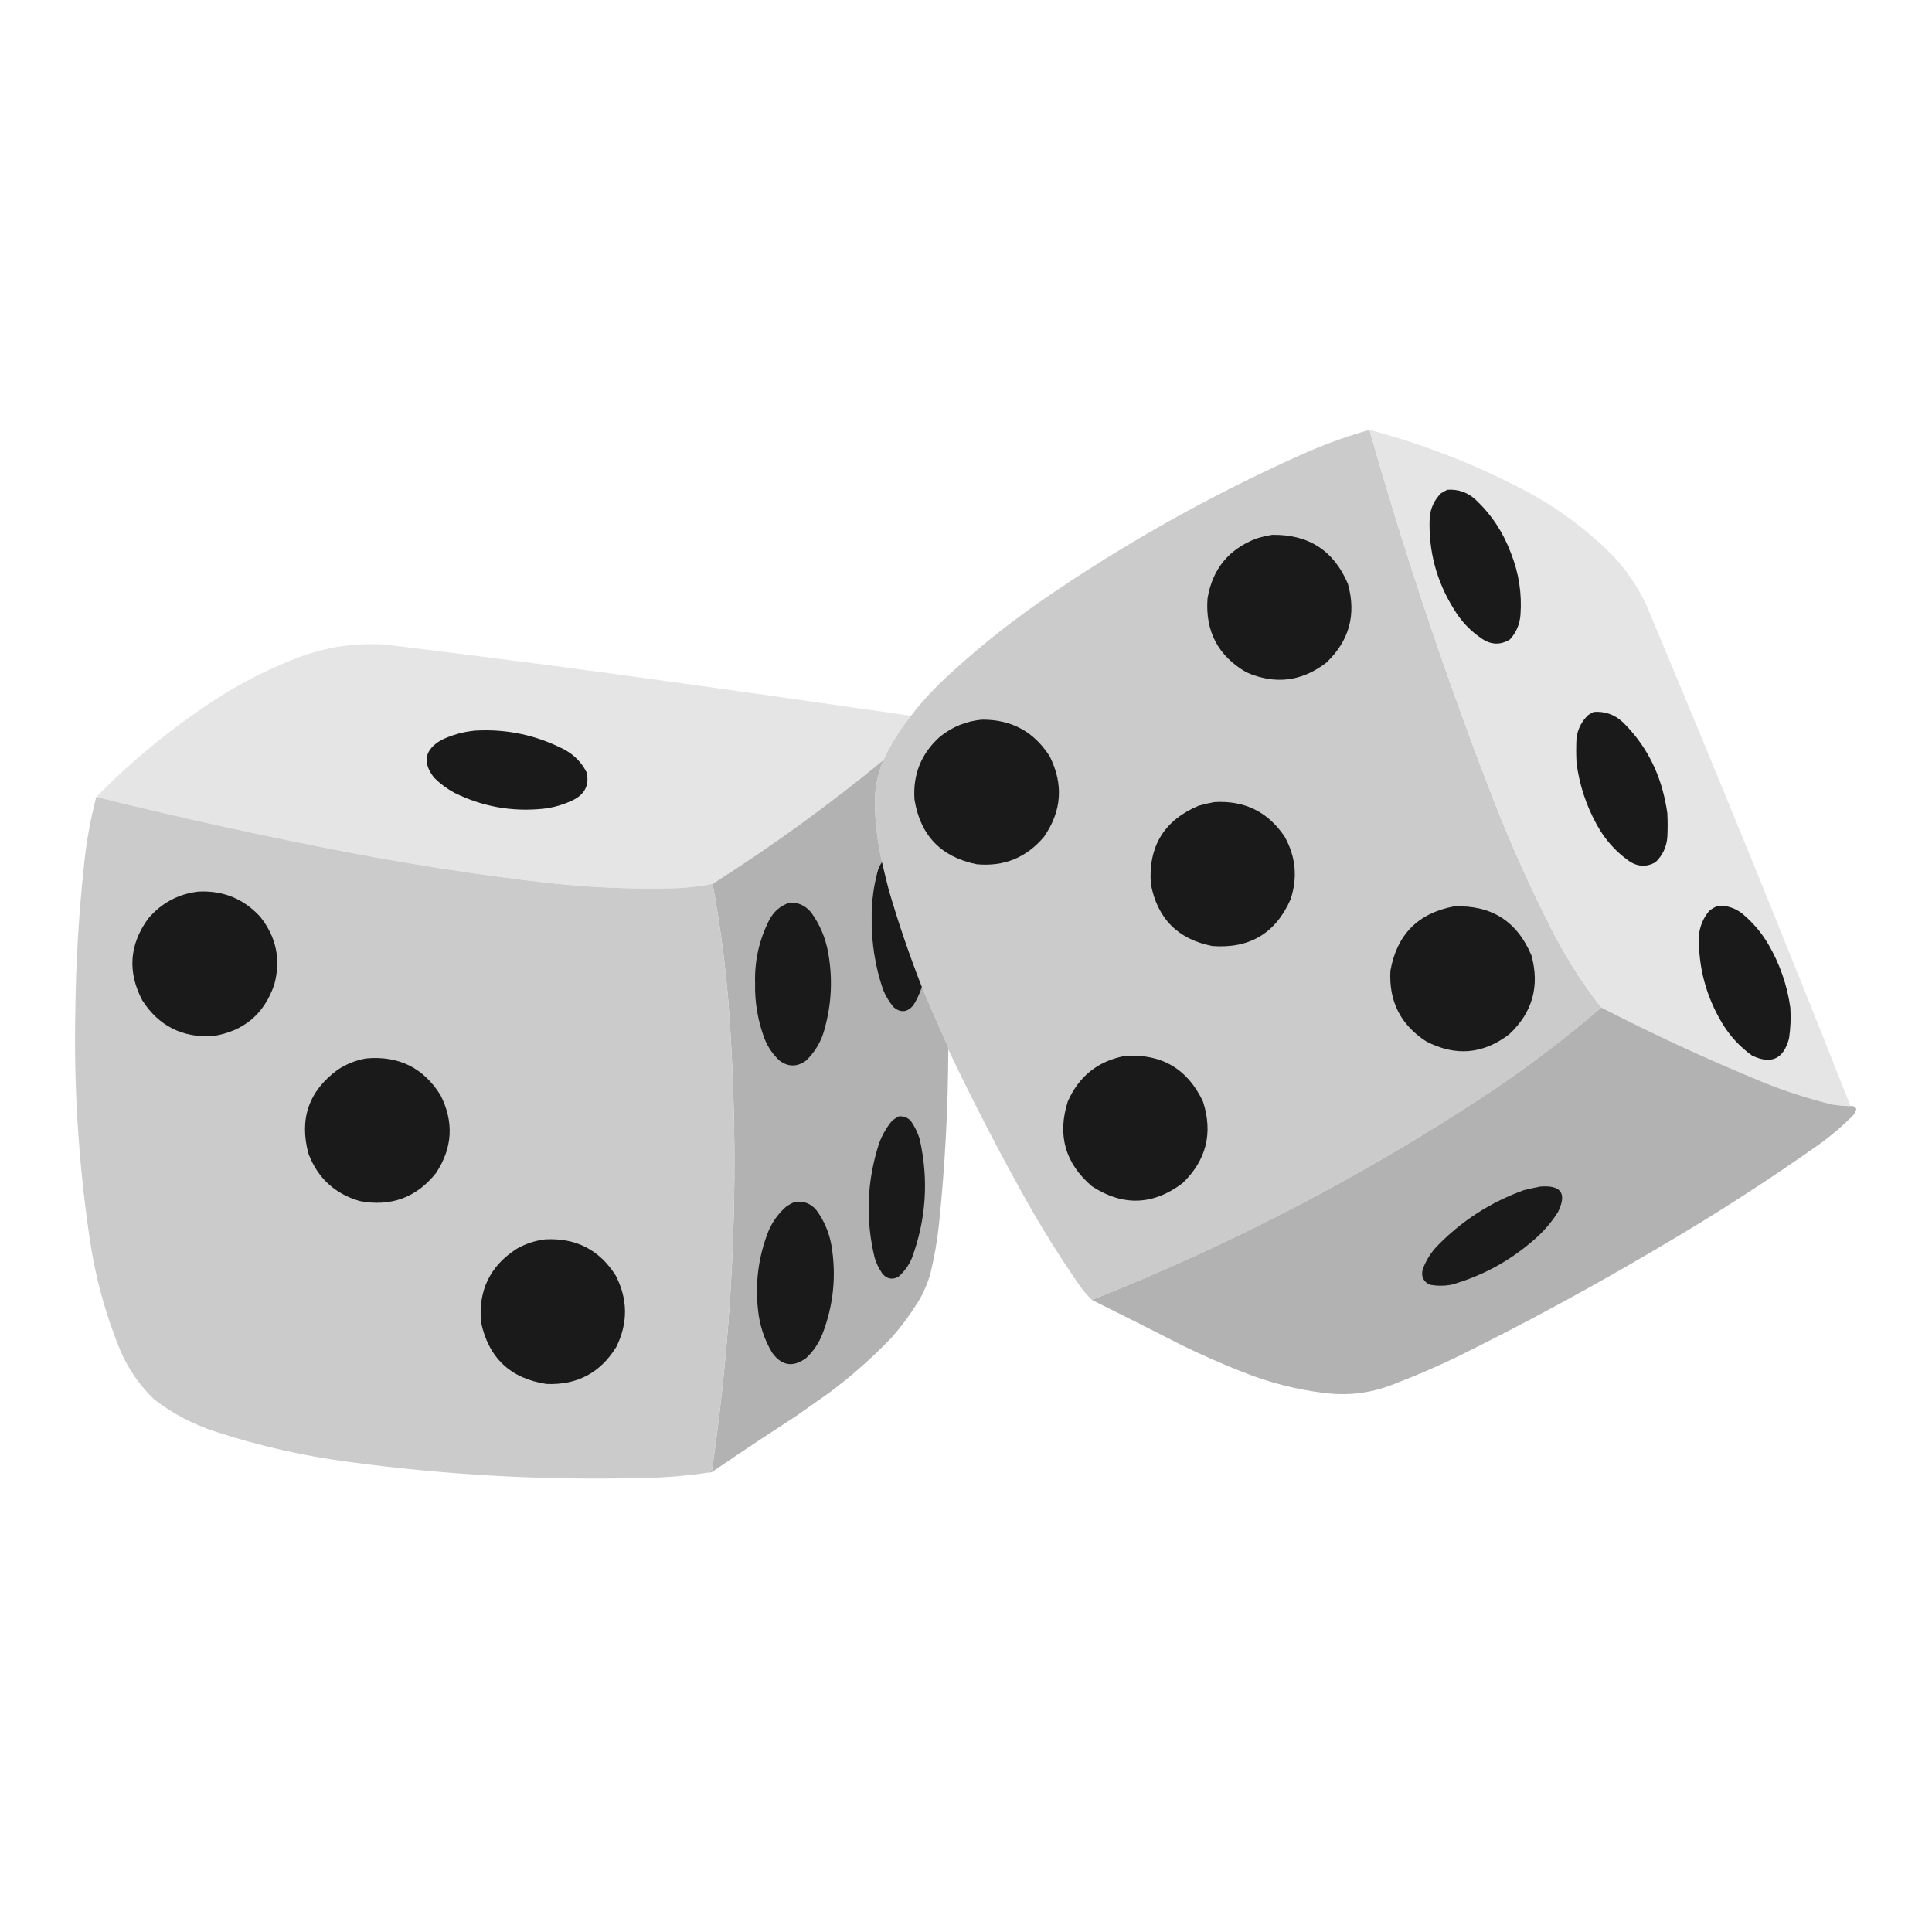 <?xml version="1.0" encoding="UTF-8"?>
<!DOCTYPE svg PUBLIC "-//W3C//DTD SVG 1.1//EN" "http://www.w3.org/Graphics/SVG/1.1/DTD/svg11.dtd">
<svg xmlns="http://www.w3.org/2000/svg" version="1.1" width="3000px" height="3000px" style="shape-rendering:geometricPrecision; text-rendering:geometricPrecision; image-rendering:optimizeQuality; fill-rule:evenodd; clip-rule:evenodd" xmlns:xlink="http://www.w3.org/1999/xlink">
<g><path style="opacity:0.999" fill="#cbcbcb" d="M 2126.5,667.5 C 2183.06,866.357 2248.9,1062.02 2324,1254.5C 2348.62,1316.34 2375.95,1377.01 2406,1436.5C 2428.59,1482.06 2455.43,1524.73 2486.5,1564.5C 2433.27,1610.24 2377.6,1652.74 2319.5,1692C 2123.64,1822.45 1915.64,1931.28 1695.5,2018.5C 1689.21,2012.37 1683.38,2005.7 1678,1998.5C 1649.92,1958.02 1623.58,1916.35 1599,1873.5C 1553.94,1793.71 1511.77,1712.37 1472.5,1629.5C 1472.66,1628.13 1472.49,1626.79 1472,1625.5C 1458.18,1594.52 1444.68,1563.52 1431.5,1532.5C 1412.06,1483 1394.89,1432.67 1380,1381.5C 1376.34,1367.18 1372.84,1352.85 1369.5,1338.5C 1362.84,1309.41 1359.18,1279.91 1358.5,1250C 1358.03,1225.87 1362.36,1202.7 1371.5,1180.5C 1383,1155.68 1397.33,1132.68 1414.5,1111.5C 1428.85,1092.98 1444.51,1075.48 1461.5,1059C 1508.93,1014.21 1559.27,973.215 1612.5,936C 1740.21,847.441 1875.55,771.108 2018.5,707C 2053.51,691.163 2089.51,677.996 2126.5,667.5 Z"/></g>
<g><path style="opacity:0.998" fill="#e5e5e5" d="M 2126.5,667.5 C 2210.88,689.869 2291.54,721.369 2368.5,762C 2420.37,789.522 2466.87,824.355 2508,866.5C 2527.47,888.091 2543.47,912.091 2556,938.5C 2664.68,1197.04 2770.51,1456.7 2873.5,1717.5C 2863.77,1717.46 2854.1,1716.63 2844.5,1715C 2807.68,1705.95 2771.68,1694.28 2736.5,1680C 2651.53,1645.01 2568.19,1606.51 2486.5,1564.5C 2455.43,1524.73 2428.59,1482.06 2406,1436.5C 2375.95,1377.01 2348.62,1316.34 2324,1254.5C 2248.9,1062.02 2183.06,866.357 2126.5,667.5 Z"/></g>
<g><path style="opacity:1" fill="#1a1a1a" d="M 2247.5,760.5 C 2264.39,759.408 2279.06,764.575 2291.5,776C 2316.01,799.202 2334.18,826.702 2346,858.5C 2358.38,889.359 2363.38,921.359 2361,954.5C 2359.95,969.325 2354.45,982.159 2344.5,993C 2330.07,1001.79 2315.73,1001.46 2301.5,992C 2283.57,980.075 2269.07,964.909 2258,946.5C 2230.48,902.762 2217.82,855.095 2220,803.5C 2221.43,788.848 2227.26,776.348 2237.5,766C 2240.77,763.87 2244.1,762.037 2247.5,760.5 Z"/></g>
<g><path style="opacity:1" fill="#1a1a1a" d="M 1975.5,830.5 C 2031.93,829.605 2071.09,854.938 2093,906.5C 2106.38,954.158 2095.21,994.991 2059.5,1029C 2021.2,1058.42 1979.87,1063.42 1935.5,1044C 1891.56,1018.63 1871.39,980.465 1875,929.5C 1882.54,883.632 1908.04,852.465 1951.5,836C 1959.5,833.652 1967.5,831.819 1975.5,830.5 Z"/></g>
<g><path style="opacity:0.998" fill="#e5e5e5" d="M 1414.5,1111.5 C 1397.33,1132.68 1383,1155.68 1371.5,1180.5C 1287.08,1249.92 1198.75,1313.92 1106.5,1372.5C 1089.35,1375.76 1072.02,1377.93 1054.5,1379C 983.603,1381.26 912.937,1378.26 842.5,1370C 743.951,1358.49 645.951,1343.49 548.5,1325C 414.538,1299.46 281.538,1270.29 149.5,1237.5C 211.634,1174.17 280.301,1119.34 355.5,1073C 389.03,1053.07 424.03,1036.07 460.5,1022C 505.291,1004.64 551.625,997.641 599.5,1001C 757.689,1020.19 915.689,1040.86 1073.5,1063C 1187.25,1078.94 1300.92,1095.11 1414.5,1111.5 Z"/></g>
<g><path style="opacity:1" fill="#1a1a1a" d="M 2474.5,1105.5 C 2491.76,1104.2 2506.76,1109.36 2519.5,1121C 2549.06,1149.93 2569.56,1184.43 2581,1224.5C 2584.5,1236.99 2587.16,1249.66 2589,1262.5C 2589.67,1275.17 2589.67,1287.83 2589,1300.5C 2587.6,1315.74 2581.43,1328.57 2570.5,1339C 2556.52,1346.67 2542.86,1346 2529.5,1337C 2508.78,1322.28 2492.28,1303.78 2480,1281.5C 2463.12,1251.19 2452.45,1218.85 2448,1184.5C 2447.33,1171.5 2447.33,1158.5 2448,1145.5C 2450.08,1131.5 2456.25,1119.66 2466.5,1110C 2469.19,1108.4 2471.86,1106.9 2474.5,1105.5 Z"/></g>
<g><path style="opacity:1" fill="#1a1a1a" d="M 1524.5,1117.5 C 1570.38,1117.02 1605.55,1136.02 1630,1174.5C 1651.73,1217.99 1648.73,1259.66 1621,1299.5C 1593.73,1331.82 1558.89,1345.99 1516.5,1342C 1461.24,1330.74 1429.07,1297.24 1420,1241.5C 1417.32,1202.53 1430.49,1170.03 1459.5,1144C 1478.55,1128.6 1500.21,1119.77 1524.5,1117.5 Z"/></g>
<g><path style="opacity:1" fill="#1a1a1a" d="M 737.5,1134.5 C 786.593,1131.62 832.927,1141.45 876.5,1164C 891.72,1172.22 903.22,1184.05 911,1199.5C 915.08,1217.84 908.913,1231.68 892.5,1241C 876.475,1249.26 859.475,1254.26 841.5,1256C 793.752,1260.6 748.419,1252.27 705.5,1231C 693.871,1224.71 683.371,1216.87 674,1207.5C 655.449,1183.63 659.283,1164.13 685.5,1149C 702.095,1141.08 719.429,1136.25 737.5,1134.5 Z"/></g>
<g><path style="opacity:0.998" fill="#b2b2b2" d="M 1371.5,1180.5 C 1362.36,1202.7 1358.03,1225.87 1358.5,1250C 1359.18,1279.91 1362.84,1309.41 1369.5,1338.5C 1365.97,1343.58 1363.47,1349.24 1362,1355.5C 1356.11,1378.28 1353.27,1401.44 1353.5,1425C 1352.91,1463.19 1358.74,1500.36 1371,1536.5C 1375.1,1546.55 1380.6,1555.71 1387.5,1564C 1398.37,1573.07 1408.54,1572.24 1418,1561.5C 1423.77,1552.34 1428.27,1542.67 1431.5,1532.5C 1444.68,1563.52 1458.18,1594.52 1472,1625.5C 1472.49,1626.79 1472.66,1628.13 1472.5,1629.5C 1472.23,1720.41 1467.4,1811.08 1458,1901.5C 1455.29,1926.79 1450.95,1951.79 1445,1976.5C 1440.52,1992.79 1433.86,2008.12 1425,2022.5C 1412.87,2041.96 1399.21,2060.3 1384,2077.5C 1354.33,2108.37 1322.49,2136.54 1288.5,2162C 1270.5,2174.67 1252.5,2187.33 1234.5,2200C 1191.49,2227.84 1148.82,2256.17 1106.5,2285C 1104.65,2286.13 1102.65,2286.63 1100.5,2286.5C 1102.41,2285.79 1104.08,2284.62 1105.5,2283C 1140.88,2041.45 1149.38,1798.95 1131,1555.5C 1125.86,1494.05 1117.7,1433.05 1106.5,1372.5C 1198.75,1313.92 1287.08,1249.92 1371.5,1180.5 Z"/></g>
<g><path style="opacity:0.999" fill="#cbcbcb" d="M 149.5,1237.5 C 281.538,1270.29 414.538,1299.46 548.5,1325C 645.951,1343.49 743.951,1358.49 842.5,1370C 912.937,1378.26 983.603,1381.26 1054.5,1379C 1072.02,1377.93 1089.35,1375.76 1106.5,1372.5C 1117.7,1433.05 1125.86,1494.05 1131,1555.5C 1149.38,1798.95 1140.88,2041.45 1105.5,2283C 1104.08,2284.62 1102.41,2285.79 1100.5,2286.5C 1066.05,2291.75 1031.39,2294.58 996.5,2295C 844.154,2298.8 692.487,2290.47 541.5,2270C 471,2260.79 402,2245.12 334.5,2223C 299.811,2211.79 268.144,2195.13 239.5,2173C 216.934,2151.42 199.434,2126.25 187,2097.5C 163.687,2040.88 147.687,1982.22 139,1921.5C 121.743,1804.13 114.41,1686.13 117,1567.5C 117.94,1493.96 122.274,1420.63 130,1347.5C 133.608,1310.18 140.108,1273.51 149.5,1237.5 Z"/></g>
<g><path style="opacity:1" fill="#1a1a1a" d="M 1885.5,1245.5 C 1932.58,1242.62 1969.08,1260.62 1995,1299.5C 2012.12,1330.5 2015.12,1362.83 2004,1396.5C 1980.84,1449.18 1940.34,1473.35 1882.5,1469C 1828.91,1458.41 1797.07,1426.24 1787,1372.5C 1782.93,1314.11 1807.77,1273.61 1861.5,1251C 1869.58,1248.75 1877.58,1246.92 1885.5,1245.5 Z"/></g>
<g><path style="opacity:1" fill="#1a1a1a" d="M 1369.5,1338.5 C 1372.84,1352.85 1376.34,1367.18 1380,1381.5C 1394.89,1432.67 1412.06,1483 1431.5,1532.5C 1428.27,1542.67 1423.77,1552.34 1418,1561.5C 1408.54,1572.24 1398.37,1573.07 1387.5,1564C 1380.6,1555.71 1375.1,1546.55 1371,1536.5C 1358.74,1500.36 1352.91,1463.19 1353.5,1425C 1353.27,1401.44 1356.11,1378.28 1362,1355.5C 1363.47,1349.24 1365.97,1343.58 1369.5,1338.5 Z"/></g>
<g><path style="opacity:1" fill="#1a1a1a" d="M 307.5,1384.5 C 345.931,1382.36 378.097,1395.36 404,1423.5C 428.948,1454.71 436.281,1489.71 426,1528.5C 410.279,1574.88 378.112,1601.71 329.5,1609C 282.52,1611.26 246.353,1592.76 221,1553.5C 197.754,1509.19 200.754,1466.86 230,1426.5C 250.408,1402.38 276.242,1388.38 307.5,1384.5 Z"/></g>
<g><path style="opacity:1" fill="#1a1a1a" d="M 1226.5,1401.5 C 1240.29,1401.31 1251.46,1406.65 1260,1417.5C 1273.32,1436.11 1281.99,1456.78 1286,1479.5C 1293.04,1518.55 1291.37,1557.22 1281,1595.5C 1276.16,1615.64 1266.32,1632.81 1251.5,1647C 1237.79,1656.89 1224.12,1656.89 1210.5,1647C 1200.07,1637.32 1192.24,1625.82 1187,1612.5C 1176.66,1584.79 1171.83,1556.12 1172.5,1526.5C 1171.53,1492.32 1178.69,1459.99 1194,1429.5C 1201.07,1415.58 1211.9,1406.25 1226.5,1401.5 Z"/></g>
<g><path style="opacity:1" fill="#1a1a1a" d="M 2667.5,1406.5 C 2681.24,1405.85 2693.57,1409.68 2704.5,1418C 2721.25,1431.68 2735.09,1447.85 2746,1466.5C 2763.7,1496.94 2775.04,1529.61 2780,1564.5C 2781.06,1580.58 2780.39,1596.58 2778,1612.5C 2769.49,1644.5 2750.33,1653.34 2720.5,1639C 2701.54,1625.38 2686.04,1608.54 2674,1588.5C 2649.13,1546.89 2637.13,1501.89 2638,1453.5C 2639.27,1438.47 2644.77,1425.3 2654.5,1414C 2658.6,1410.95 2662.94,1408.45 2667.5,1406.5 Z"/></g>
<g><path style="opacity:1" fill="#1a1a1a" d="M 2257.5,1407.5 C 2315.45,1404.99 2355.61,1430.33 2378,1483.5C 2391.13,1531.37 2379.63,1572.2 2343.5,1606C 2302.97,1637.05 2259.97,1640.71 2214.5,1617C 2174.96,1591.42 2156.46,1554.92 2159,1507.5C 2168.92,1451.41 2201.75,1418.08 2257.5,1407.5 Z"/></g>
<g><path style="opacity:0.998" fill="#b2b2b2" d="M 2486.5,1564.5 C 2568.19,1606.51 2651.53,1645.01 2736.5,1680C 2771.68,1694.28 2807.68,1705.95 2844.5,1715C 2854.1,1716.63 2863.77,1717.46 2873.5,1717.5C 2877.62,1716.89 2880.62,1718.39 2882.5,1722C 2881.59,1725.98 2879.76,1729.48 2877,1732.5C 2861.52,1747.97 2845.02,1762.14 2827.5,1775C 2747.21,1831.82 2664.55,1885.16 2579.5,1935C 2476.83,1995.84 2371.83,2052.84 2264.5,2106C 2232.75,2121.38 2200.42,2135.38 2167.5,2148C 2131.86,2162.9 2094.86,2167.9 2056.5,2163C 2012.38,2157.64 1969.72,2146.64 1928.5,2130C 1896.25,2117.36 1864.58,2103.36 1833.5,2088C 1787.56,2064.53 1741.56,2041.37 1695.5,2018.5C 1915.64,1931.28 2123.64,1822.45 2319.5,1692C 2377.6,1652.74 2433.27,1610.24 2486.5,1564.5 Z"/></g>
<g><path style="opacity:1" fill="#1a1a1a" d="M 1747.5,1639.5 C 1803.87,1636.09 1844.04,1659.76 1868,1710.5C 1883.75,1759.32 1873.25,1801.49 1836.5,1837C 1790.69,1871.75 1743.69,1873.42 1695.5,1842C 1654.02,1806.55 1641.52,1762.72 1658,1710.5C 1675.34,1670.99 1705.17,1647.32 1747.5,1639.5 Z"/></g>
<g><path style="opacity:1" fill="#1a1a1a" d="M 568.5,1643.5 C 618.975,1638.99 657.475,1657.99 684,1700.5C 705.122,1742.21 702.789,1782.55 677,1821.5C 646.463,1859.69 606.963,1874.19 558.5,1865C 519.796,1853.63 493.296,1829.13 479,1791.5C 464.353,1737.43 479.52,1693.93 524.5,1661C 538.028,1652.11 552.695,1646.27 568.5,1643.5 Z"/></g>
<g><path style="opacity:1" fill="#1a1a1a" d="M 1395.5,1733.5 C 1403.42,1732.75 1409.92,1735.42 1415,1741.5C 1420.66,1749.83 1425,1758.83 1428,1768.5C 1442.26,1831.35 1438.26,1893.02 1416,1953.5C 1411.13,1965.09 1403.97,1974.93 1394.5,1983C 1384.86,1987.6 1376.7,1985.76 1370,1977.5C 1364.67,1969.84 1360.67,1961.5 1358,1952.5C 1343.75,1892.86 1346.08,1833.86 1365,1775.5C 1369.77,1762.41 1376.6,1750.58 1385.5,1740C 1388.73,1737.56 1392.06,1735.39 1395.5,1733.5 Z"/></g>
<g><path style="opacity:1" fill="#1a1a1a" d="M 2391.5,1842.5 C 2424.37,1839.84 2433.54,1853.18 2419,1882.5C 2407.71,1900.14 2393.87,1915.64 2377.5,1929C 2341.12,1959.86 2299.79,1981.86 2253.5,1995C 2242.48,1996.91 2231.48,1996.91 2220.5,1995C 2210.4,1990.41 2206.56,1982.57 2209,1971.5C 2213.89,1957.96 2221.22,1945.96 2231,1935.5C 2269.32,1895.87 2314.48,1866.71 2366.5,1848C 2374.95,1845.97 2383.28,1844.13 2391.5,1842.5 Z"/></g>
<g><path style="opacity:1" fill="#1a1a1a" d="M 1233.5,1866.5 C 1247.53,1864.27 1259.03,1868.61 1268,1879.5C 1279.73,1895.66 1287.4,1913.66 1291,1933.5C 1298.95,1980.82 1294.28,2026.82 1277,2071.5C 1271.34,2085.99 1262.84,2098.49 1251.5,2109C 1231.24,2123.7 1213.74,2120.87 1199,2100.5C 1186.68,2079.87 1179.35,2057.54 1177,2033.5C 1172.61,1993.71 1177.27,1955.04 1191,1917.5C 1197.3,1899.89 1207.46,1885.06 1221.5,1873C 1225.43,1870.54 1229.43,1868.37 1233.5,1866.5 Z"/></g>
<g><path style="opacity:1" fill="#1a1a1a" d="M 846.5,1924.5 C 894.13,1921.9 930.63,1940.56 956,1980.5C 974.992,2017.31 975.325,2054.31 957,2091.5C 932.273,2131.79 896.107,2150.95 848.5,2149C 792.699,2140.53 758.866,2108.7 747,2053.5C 742.369,2003.93 760.869,1965.77 802.5,1939C 816.334,1931.22 831.001,1926.39 846.5,1924.5 Z"/></g>
</svg>
